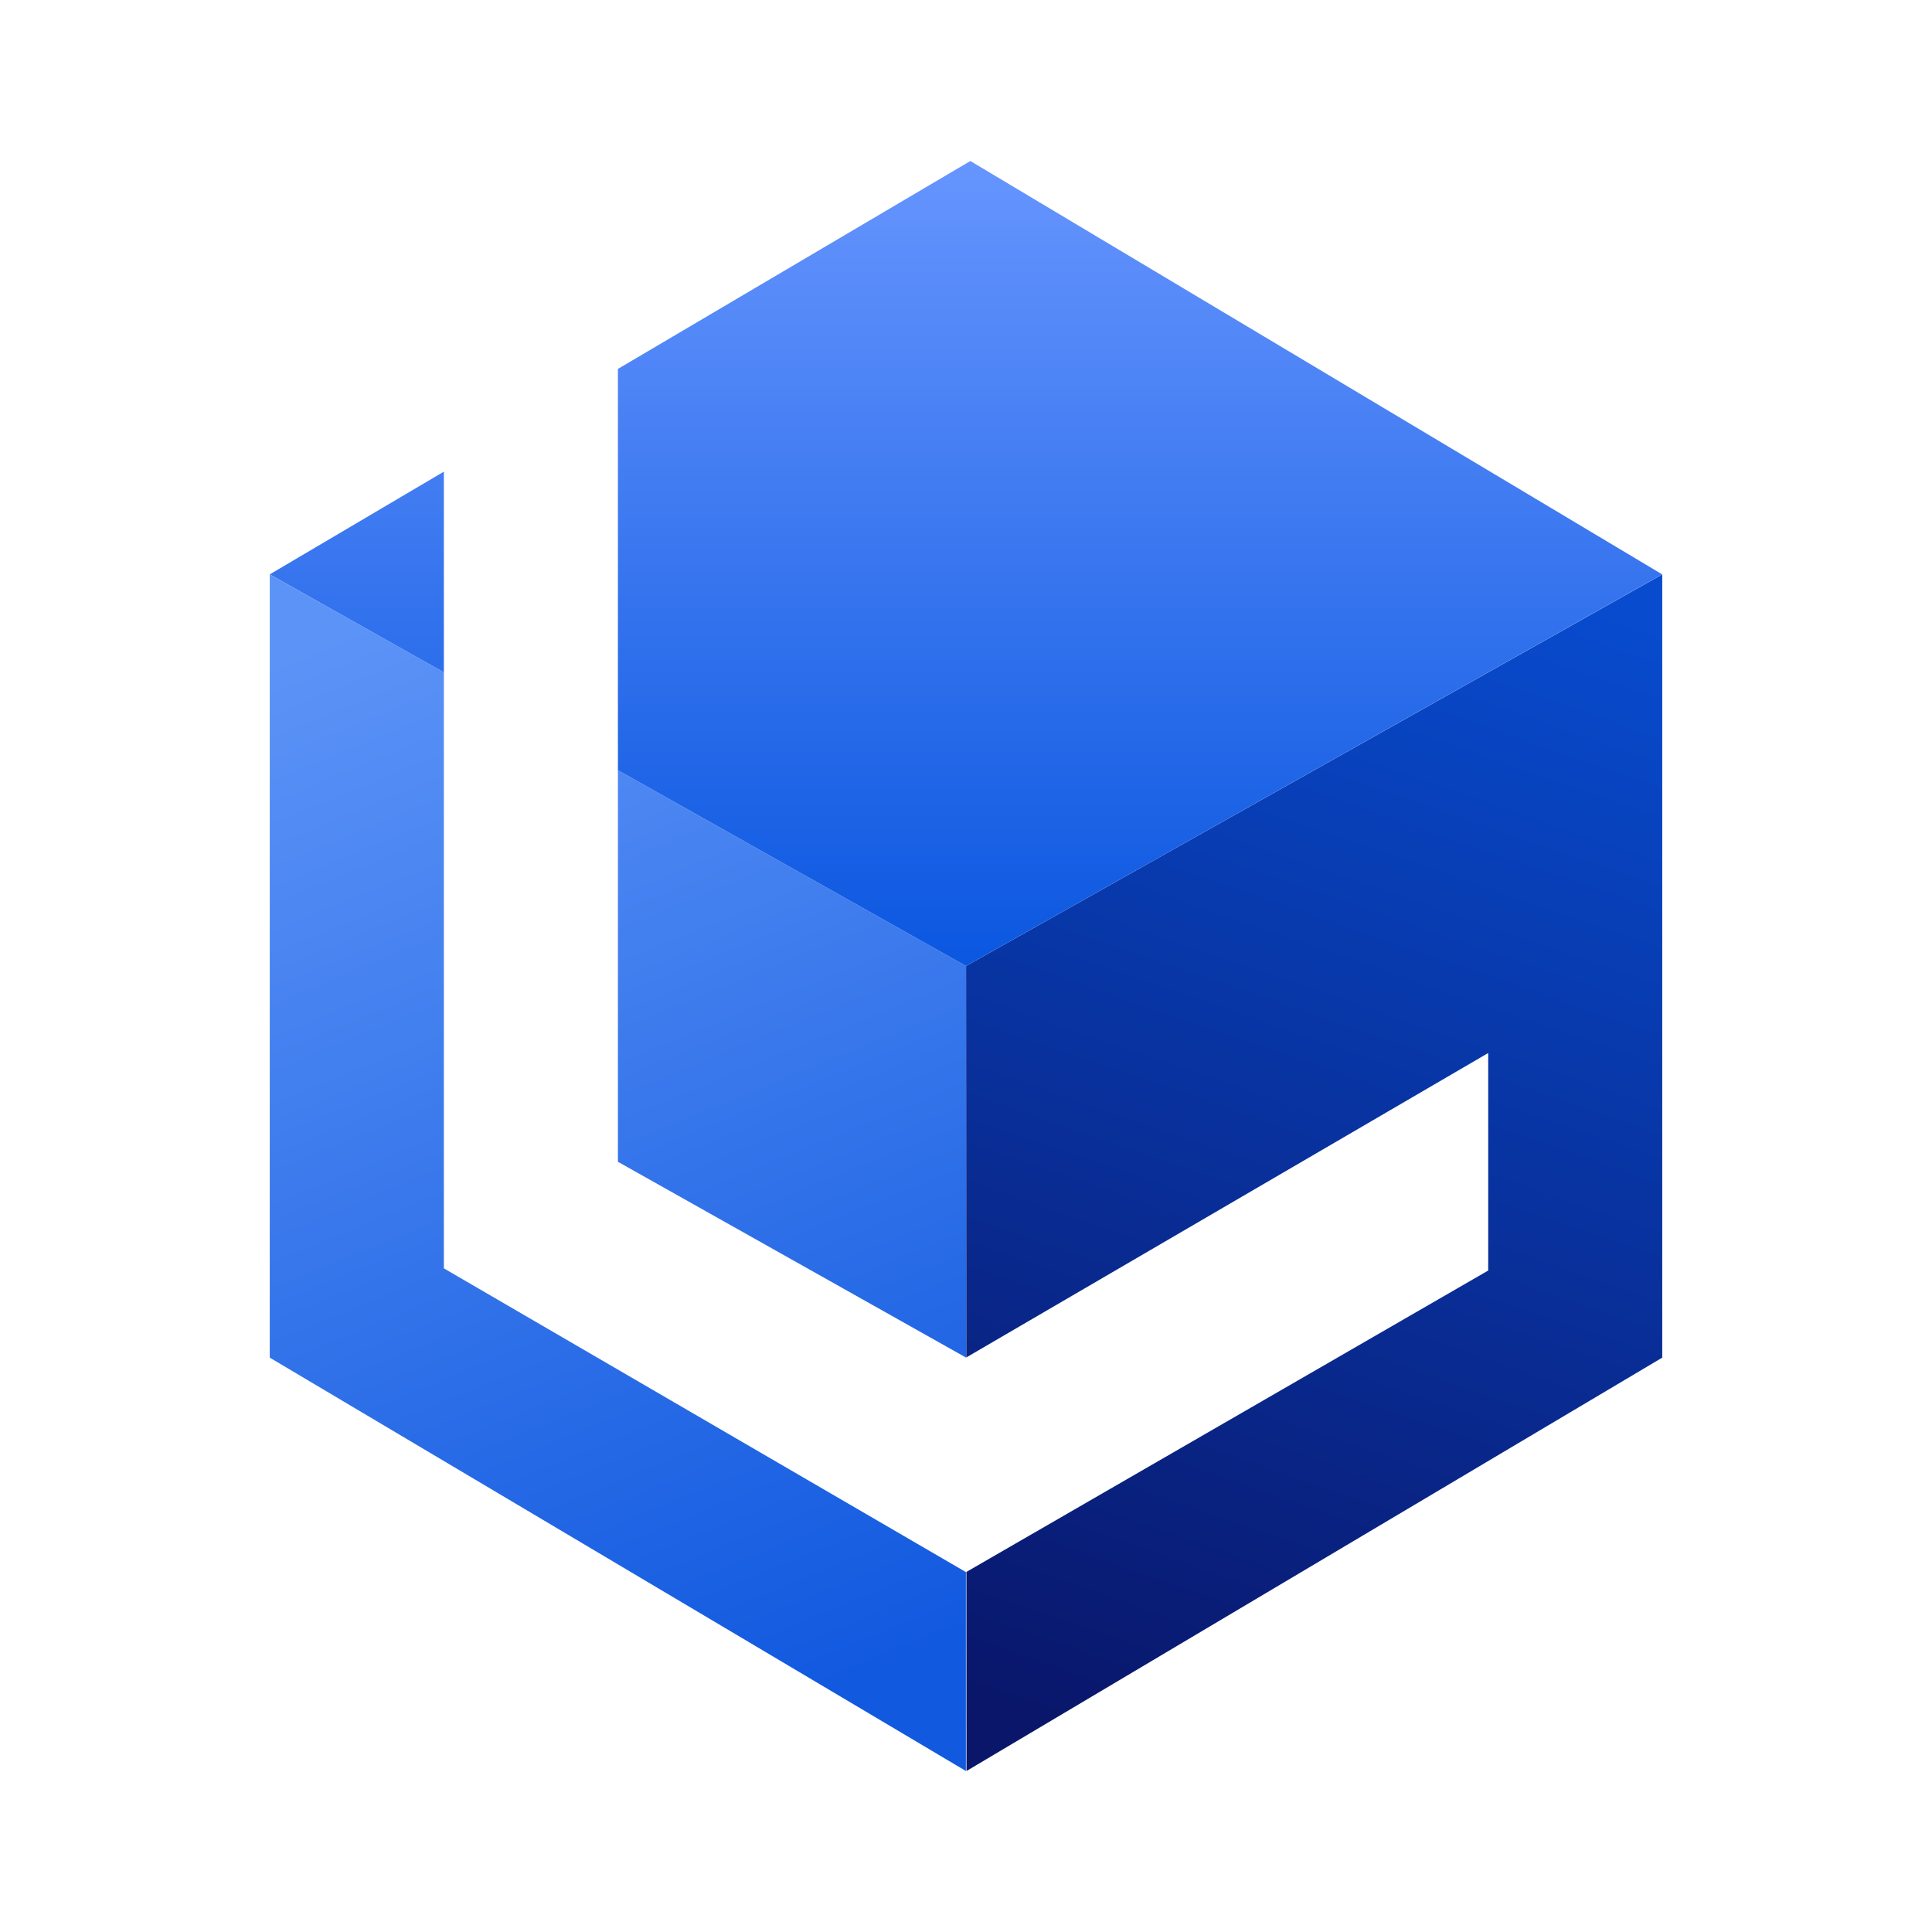 <svg width="24" height="24" viewBox="0 0 24 24" fill="none" xmlns="http://www.w3.org/2000/svg">
<path d="M5.514 8.352V15.756L11.999 19.529V22L3.351 16.865V7.136L5.514 8.352Z" fill="url(#paint0_linear_364_6852)"/>
<path d="M7.676 9.568V14.432L12 16.864V12L7.676 9.568Z" fill="url(#paint1_linear_364_6852)"/>
<path d="M7.676 4.583L12.054 2L20.648 7.135L12 12L7.676 9.568V4.583Z" fill="url(#paint2_linear_364_6852)"/>
<path d="M5.514 5.859L3.351 7.135L5.514 8.352V5.859Z" fill="url(#paint3_linear_364_6852)"/>
<path d="M12.005 19.527L12.006 22L20.649 16.865V7.136L12.001 12L12.003 16.863L18.487 13.081V15.783L12.005 19.527Z" fill="url(#paint4_linear_364_6852)"/>
<defs>
<linearGradient id="paint0_linear_364_6852" x1="3.94" y1="7.99" x2="9.389" y2="21.314" gradientUnits="userSpaceOnUse">
<stop stop-color="#5C93F7"/>
<stop offset="1" stop-color="#1159DF"/>
</linearGradient>
<linearGradient id="paint1_linear_364_6852" x1="3.941" y1="7.989" x2="9.389" y2="21.313" gradientUnits="userSpaceOnUse">
<stop stop-color="#5C93F7"/>
<stop offset="1" stop-color="#1159DF"/>
</linearGradient>
<linearGradient id="paint2_linear_364_6852" x1="12.005" y1="2" x2="12.005" y2="11.989" gradientUnits="userSpaceOnUse">
<stop stop-color="#6695FE"/>
<stop offset="1" stop-color="#0B57E0"/>
</linearGradient>
<linearGradient id="paint3_linear_364_6852" x1="12.005" y1="2" x2="12.005" y2="11.989" gradientUnits="userSpaceOnUse">
<stop stop-color="#6695FE"/>
<stop offset="1" stop-color="#0B57E0"/>
</linearGradient>
<linearGradient id="paint4_linear_364_6852" x1="19.676" y1="7.46" x2="14.671" y2="22.005" gradientUnits="userSpaceOnUse">
<stop stop-color="#084BCE"/>
<stop offset="1" stop-color="#09166A"/>
</linearGradient>
</defs>
</svg>
